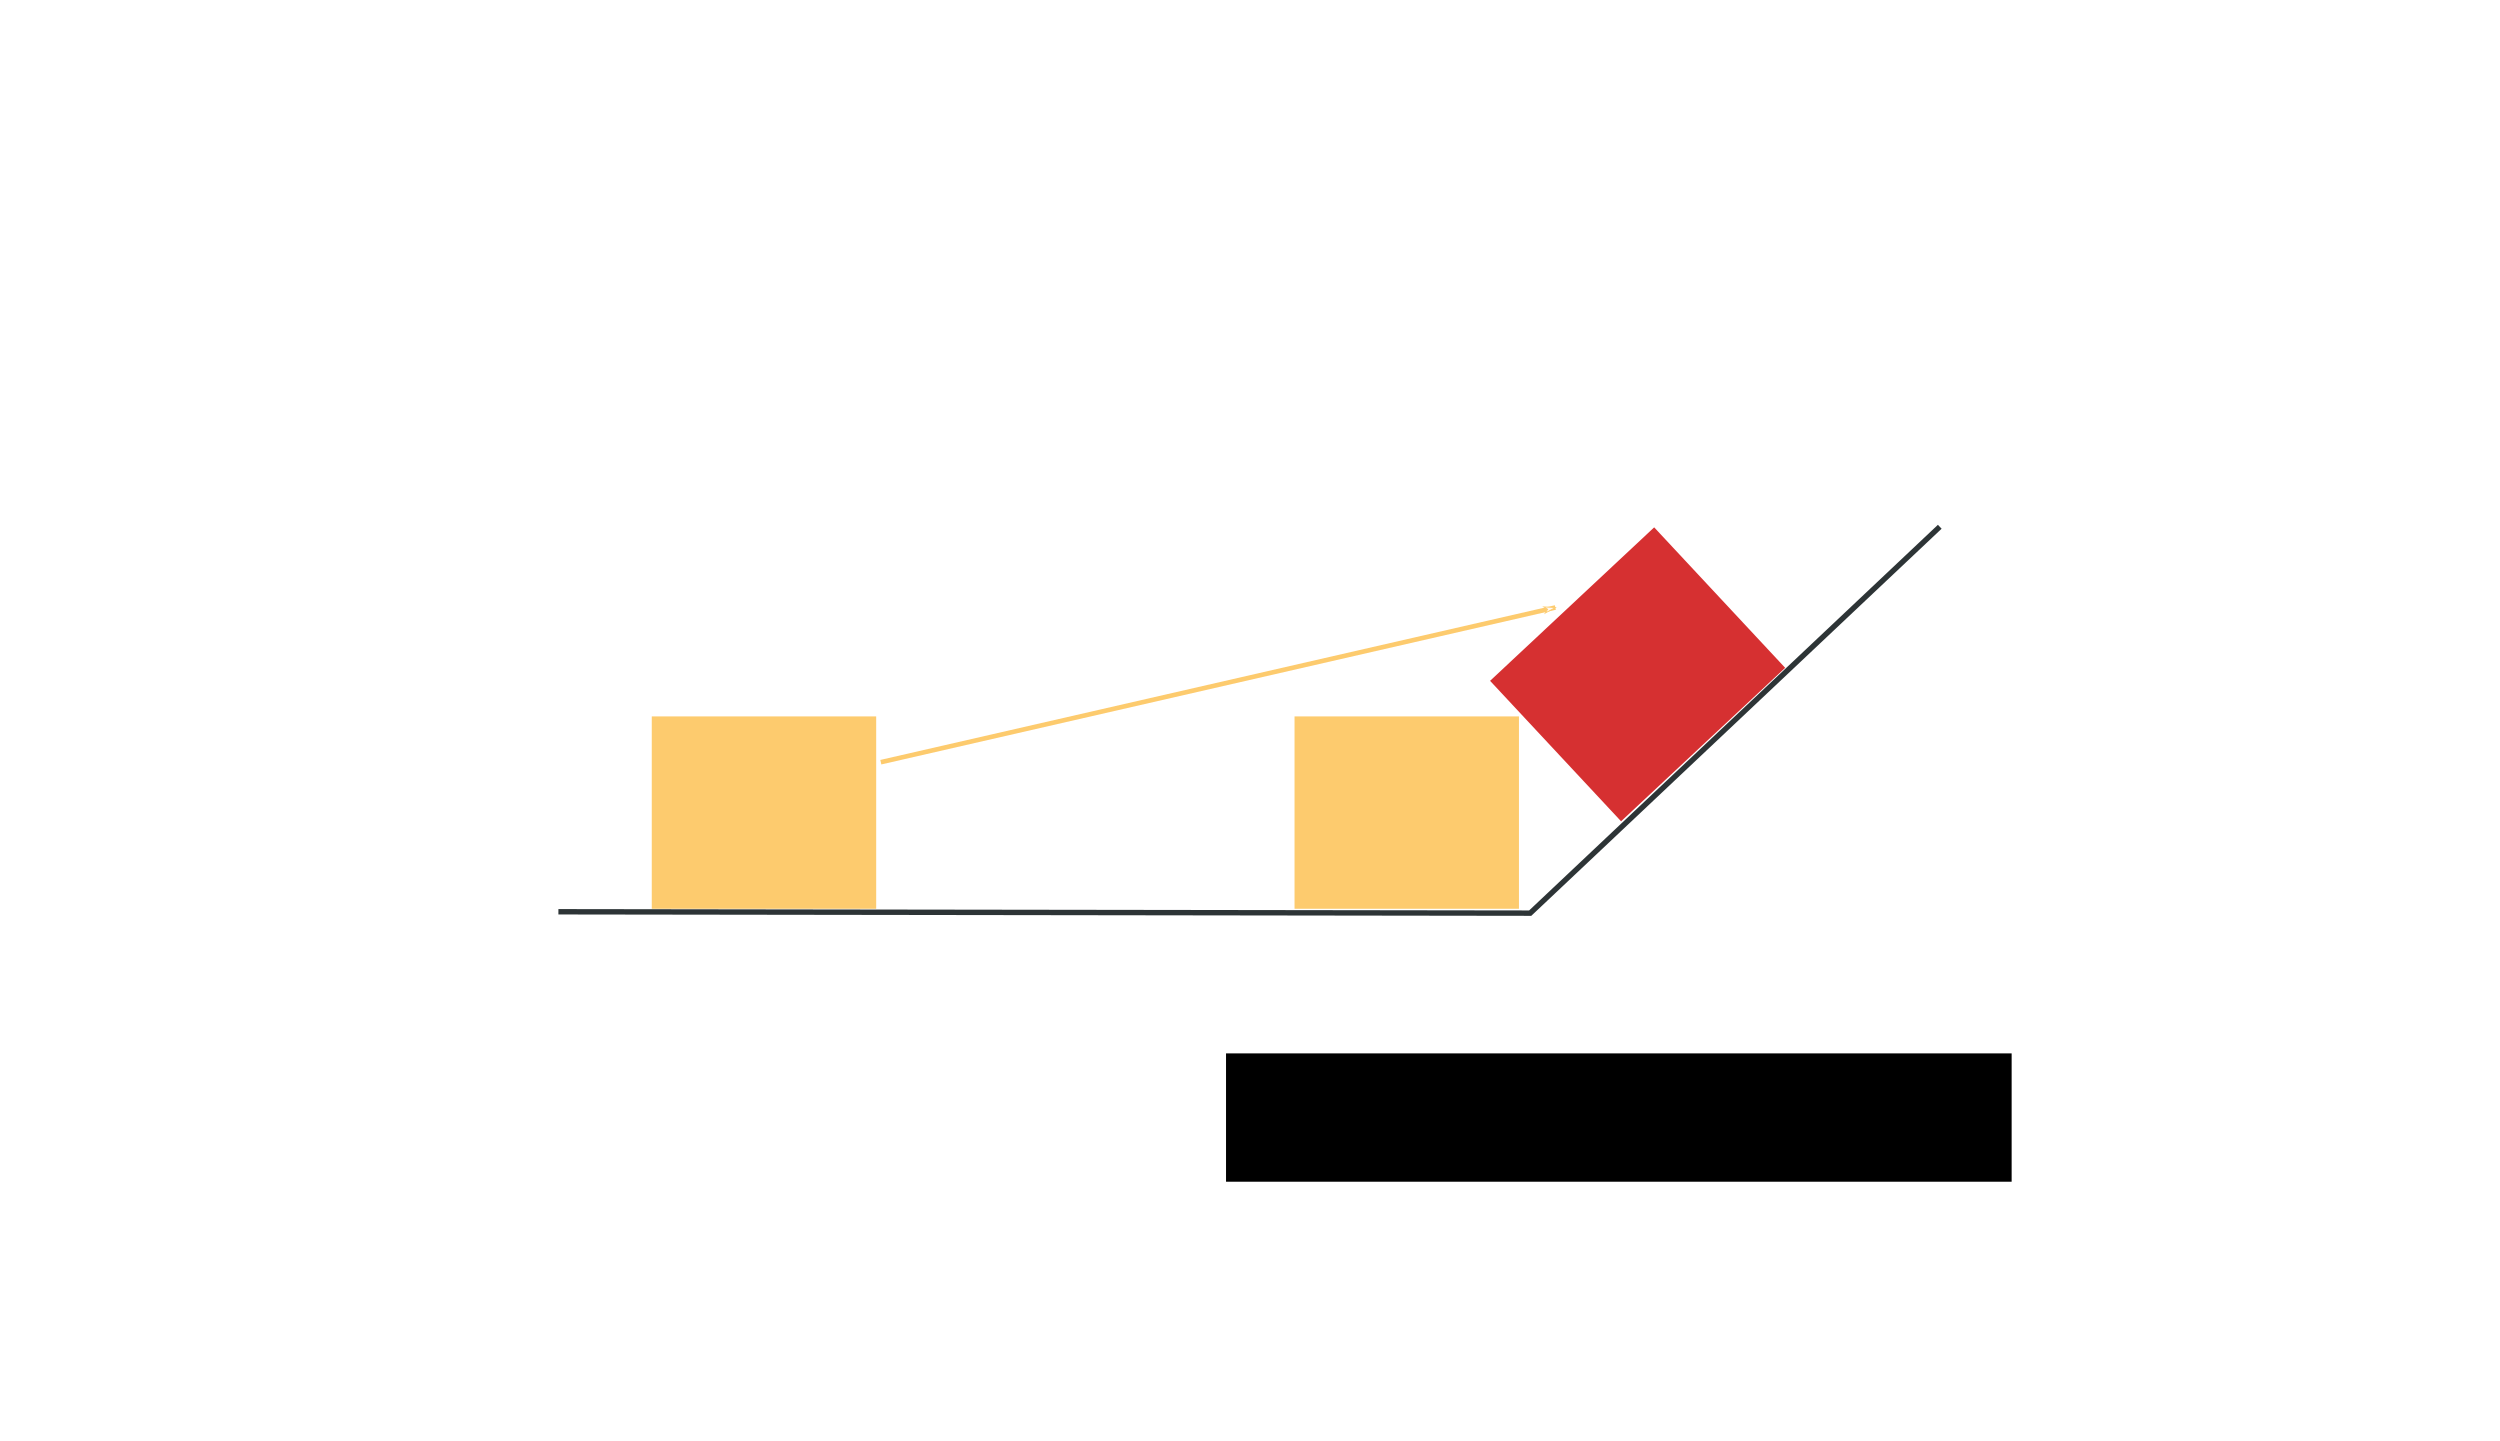 <?xml version="1.0" encoding="UTF-8" standalone="no"?>
<!-- Created with Inkscape (http://www.inkscape.org/) -->

<svg
   xmlns:osb="http://www.openswatchbook.org/uri/2009/osb"
   xmlns:dc="http://purl.org/dc/elements/1.1/"
   xmlns:cc="http://creativecommons.org/ns#"
   xmlns:rdf="http://www.w3.org/1999/02/22-rdf-syntax-ns#"
   xmlns:svg="http://www.w3.org/2000/svg"
   xmlns="http://www.w3.org/2000/svg"
   xmlns:xlink="http://www.w3.org/1999/xlink"
   xmlns:sodipodi="http://sodipodi.sourceforge.net/DTD/sodipodi-0.dtd"
   xmlns:inkscape="http://www.inkscape.org/namespaces/inkscape"
   width="800"
   height="461"
   viewBox="0 0 211.667 121.973"
   version="1.1"
   id="svg8"
   inkscape:version="0.92.4 (f8dce91, 2019-08-02)"
   sodipodi:docname="guns2.svg">
  <defs
     id="defs2">
    <linearGradient
       id="linearGradient6907"
       osb:paint="solid">
      <stop
         style="stop-color:#ffba00;stop-opacity:1;"
         offset="0"
         id="stop6905" />
    </linearGradient>
    <marker
       inkscape:stockid="Arrow1Lend"
       orient="auto"
       refY="0.0"
       refX="0.0"
       id="marker6110"
       style="overflow:visible;"
       inkscape:isstock="true">
      <path
         id="path6108"
         d="M 0.0,0.0 L 5.0,-5.0 L -12.5,0.0 L 5.0,5.0 L 0.0,0.0 z "
         style="fill-rule:evenodd;stroke:#0000fe;stroke-width:1pt;stroke-opacity:1;fill:#ffffff;fill-opacity:1"
         transform="scale(0.8) rotate(180) translate(12.5,0)" />
    </marker>
    <marker
       inkscape:stockid="Arrow1Lend"
       orient="auto"
       refY="0.0"
       refX="0.0"
       id="marker5804"
       style="overflow:visible;"
       inkscape:isstock="true">
      <path
         id="path5802"
         d="M 0.0,0.0 L 5.0,-5.0 L -12.5,0.0 L 5.0,5.0 L 0.0,0.0 z "
         style="fill-rule:evenodd;stroke:#000000;stroke-width:1pt;stroke-opacity:1;fill:#000000;fill-opacity:1"
         transform="scale(0.8) rotate(180) translate(12.5,0)" />
    </marker>
    <marker
       inkscape:stockid="EmptyTriangleOutL"
       orient="auto"
       refY="0.0"
       refX="0.0"
       id="EmptyTriangleOutL"
       style="overflow:visible"
       inkscape:isstock="true">
      <path
         id="path5050"
         d="M 5.77,0.0 L -2.88,5.0 L -2.88,-5.0 L 5.77,0.0 z "
         style="fill-rule:evenodd;fill:#ffffff;stroke:#000000;stroke-width:1pt;stroke-opacity:1"
         transform="scale(0.8) translate(-6,0)" />
    </marker>
    <marker
       inkscape:stockid="Arrow2Lstart"
       orient="auto"
       refY="0.0"
       refX="0.0"
       id="marker5546"
       style="overflow:visible"
       inkscape:isstock="true">
      <path
         id="path5544"
         style="fill-rule:evenodd;stroke-width:0.625;stroke-linejoin:round;stroke:#000000;stroke-opacity:1;fill:#000000;fill-opacity:1"
         d="M 8.719,4.034 L -2.207,0.016 L 8.719,-4.002 C 6.973,-1.63 6.983,1.616 8.719,4.034 z "
         transform="scale(1.1) translate(1,0)" />
    </marker>
    <marker
       inkscape:stockid="DotL"
       orient="auto"
       refY="0.0"
       refX="0.0"
       id="DotL"
       style="overflow:visible"
       inkscape:isstock="true">
      <path
         id="path4951"
         d="M -2.5,-1.0 C -2.5,1.76 -4.74,4.0 -7.5,4.0 C -10.26,4.0 -12.5,1.76 -12.5,-1.0 C -12.5,-3.76 -10.26,-6.0 -7.5,-6.0 C -4.74,-6.0 -2.5,-3.76 -2.5,-1.0 z "
         style="fill-rule:evenodd;stroke:#000000;stroke-width:1pt;stroke-opacity:1;fill:#000000;fill-opacity:1"
         transform="scale(0.8) translate(7.4, 1)" />
    </marker>
    <marker
       inkscape:stockid="Arrow2Lend"
       orient="auto"
       refY="0.0"
       refX="0.0"
       id="Arrow2Lend"
       style="overflow:visible;"
       inkscape:isstock="true">
      <path
         id="path4911"
         style="fill-rule:evenodd;stroke-width:0.625;stroke-linejoin:round;stroke:#000000;stroke-opacity:1;fill:#0000ff;fill-opacity:1"
         d="M 8.719,4.034 L -2.207,0.016 L 8.719,-4.002 C 6.973,-1.63 6.983,1.616 8.719,4.034 z "
         transform="scale(1.1) rotate(180) translate(1,0)" />
    </marker>
    <marker
       inkscape:stockid="Arrow1Lend"
       orient="auto"
       refY="0.0"
       refX="0.0"
       id="Arrow1Lend"
       style="overflow:visible;"
       inkscape:isstock="true">
      <path
         id="path4893"
         d="M 0.0,0.0 L 5.0,-5.0 L -12.5,0.0 L 5.0,5.0 L 0.0,0.0 z "
         style="fill-rule:evenodd;stroke:#000000;stroke-width:1pt;stroke-opacity:1;fill:#000000;fill-opacity:1"
         transform="scale(0.8) rotate(180) translate(12.5,0)" />
    </marker>
    <marker
       inkscape:stockid="Arrow2Lstart"
       orient="auto"
       refY="0.0"
       refX="0.0"
       id="Arrow2Lstart"
       style="overflow:visible"
       inkscape:isstock="true">
      <path
         id="path4908"
         style="fill-rule:evenodd;stroke-width:0.625;stroke-linejoin:round;stroke:#000000;stroke-opacity:1;fill:#000000;fill-opacity:1"
         d="M 8.719,4.034 L -2.207,0.016 L 8.719,-4.002 C 6.973,-1.63 6.983,1.616 8.719,4.034 z "
         transform="scale(1.1) translate(1,0)" />
    </marker>
    <marker
       inkscape:stockid="Arrow1Lstart"
       orient="auto"
       refY="0.0"
       refX="0.0"
       id="marker5168"
       style="overflow:visible"
       inkscape:isstock="true">
      <path
         id="path5166"
         d="M 0.0,0.0 L 5.0,-5.0 L -12.5,0.0 L 5.0,5.0 L 0.0,0.0 z "
         style="fill-rule:evenodd;stroke:#000000;stroke-width:1pt;stroke-opacity:1;fill:#000000;fill-opacity:1"
         transform="scale(0.8) translate(12.5,0)" />
    </marker>
    <marker
       inkscape:stockid="Arrow1Lstart"
       orient="auto"
       refY="0.0"
       refX="0.0"
       id="Arrow1Lstart"
       style="overflow:visible"
       inkscape:isstock="true">
      <path
         id="path4890"
         d="M 0.0,0.0 L 5.0,-5.0 L -12.5,0.0 L 5.0,5.0 L 0.0,0.0 z "
         style="fill-rule:evenodd;stroke:#000000;stroke-width:1pt;stroke-opacity:1;fill:#000000;fill-opacity:1"
         transform="scale(0.8) translate(12.5,0)" />
    </marker>
    <linearGradient
       id="linearGradient4873"
       osb:paint="solid">
      <stop
         style="stop-color:#000000;stop-opacity:1;"
         offset="0"
         id="stop4871" />
    </linearGradient>
    <linearGradient
       id="linearGradient4660"
       osb:paint="solid">
      <stop
         style="stop-color:#000000;stop-opacity:1;"
         offset="0"
         id="stop4658" />
    </linearGradient>
    <linearGradient
       id="linearGradient4605"
       osb:paint="solid">
      <stop
         style="stop-color:#000000;stop-opacity:1;"
         offset="0"
         id="stop4603" />
    </linearGradient>
    <linearGradient
       id="linearGradient4599"
       osb:paint="solid">
      <stop
         style="stop-color:#0000ff;stop-opacity:1;"
         offset="0"
         id="stop4597" />
    </linearGradient>
    <linearGradient
       id="linearGradient4538"
       osb:paint="solid">
      <stop
         style="stop-color:#000000;stop-opacity:1;"
         offset="0"
         id="stop4536" />
    </linearGradient>
    <linearGradient
       inkscape:collect="always"
       xlink:href="#linearGradient4538"
       id="linearGradient4540"
       x1="69.585"
       y1="125.682"
       x2="151.606"
       y2="125.682"
       gradientUnits="userSpaceOnUse"
       gradientTransform="matrix(1.017,0,0,1,-4.066,30.956)" />
    <linearGradient
       inkscape:collect="always"
       xlink:href="#linearGradient4538"
       id="linearGradient4540-3"
       x1="69.585"
       y1="125.682"
       x2="151.606"
       y2="125.682"
       gradientUnits="userSpaceOnUse"
       gradientTransform="matrix(1.017,0,0,1,-4.066,-46.964)" />
    <linearGradient
       inkscape:collect="always"
       xlink:href="#linearGradient4599"
       id="linearGradient4601"
       x1="74.228"
       y1="226.491"
       x2="144.342"
       y2="226.491"
       gradientUnits="userSpaceOnUse" />
    <linearGradient
       inkscape:collect="always"
       xlink:href="#linearGradient4605"
       id="linearGradient4607"
       x1="74.228"
       y1="226.491"
       x2="144.342"
       y2="226.491"
       gradientUnits="userSpaceOnUse" />
    <marker
       inkscape:stockid="Arrow1Lend"
       orient="auto"
       refY="0"
       refX="0"
       id="marker6110-2"
       style="overflow:visible"
       inkscape:isstock="true">
      <path
         inkscape:connector-curvature="0"
         id="path6108-9"
         d="M 0,0 5,-5 -12.5,0 5,5 Z"
         style="fill:#ffffff;fill-opacity:1;fill-rule:evenodd;stroke:#0000fe;stroke-width:1pt;stroke-opacity:1"
         transform="matrix(-0.8,0,0,-0.8,-10,0)" />
    </marker>
    <marker
       inkscape:stockid="Arrow1Lend"
       orient="auto"
       refY="0"
       refX="0"
       id="marker6110-2-5"
       style="overflow:visible"
       inkscape:isstock="true">
      <path
         inkscape:connector-curvature="0"
         id="path6108-9-5"
         d="M 0,0 5,-5 -12.5,0 5,5 Z"
         style="fill:#fff9f4;fill-opacity:1;fill-rule:evenodd;stroke:#fdcb6e;stroke-width:1pt;stroke-opacity:1"
         transform="matrix(-0.8,0,0,-0.8,-10,0)" />
    </marker>
    <marker
       inkscape:stockid="Arrow1Lend"
       orient="auto"
       refY="0"
       refX="0"
       id="marker6110-3"
       style="overflow:visible"
       inkscape:isstock="true">
      <path
         inkscape:connector-curvature="0"
         id="path6108-6"
         d="M 0,0 5,-5 -12.5,0 5,5 Z"
         style="fill:#ffffff;fill-opacity:1;fill-rule:evenodd;stroke:#0000fe;stroke-width:1pt;stroke-opacity:1"
         transform="matrix(-0.8,0,0,-0.8,-10,0)" />
    </marker>
    <marker
       inkscape:stockid="Arrow1Lend"
       orient="auto"
       refY="0"
       refX="0"
       id="marker6110-4"
       style="overflow:visible"
       inkscape:isstock="true">
      <path
         inkscape:connector-curvature="0"
         id="path6108-7"
         d="M 0,0 5,-5 -12.5,0 5,5 Z"
         style="fill:#ffffff;fill-opacity:1;fill-rule:evenodd;stroke:#0000fe;stroke-width:1pt;stroke-opacity:1"
         transform="matrix(-0.8,0,0,-0.8,-10,0)" />
    </marker>
    <marker
       inkscape:stockid="Arrow1Lend"
       orient="auto"
       refY="0"
       refX="0"
       id="marker6110-2-5-5"
       style="overflow:visible"
       inkscape:isstock="true">
      <path
         inkscape:connector-curvature="0"
         id="path6108-9-5-5"
         d="M 0,0 5,-5 -12.5,0 5,5 Z"
         style="fill:#ffffff;fill-opacity:1;fill-rule:evenodd;stroke:#0000fe;stroke-width:1pt;stroke-opacity:1"
         transform="matrix(-0.8,0,0,-0.8,-10,0)" />
    </marker>
    <marker
       inkscape:stockid="Arrow1Lend"
       orient="auto"
       refY="0"
       refX="0"
       id="marker6110-2-5-7"
       style="overflow:visible"
       inkscape:isstock="true">
      <path
         inkscape:connector-curvature="0"
         id="path6108-9-5-53"
         d="M 0,0 5,-5 -12.5,0 5,5 Z"
         style="fill:#ffffff;fill-opacity:1;fill-rule:evenodd;stroke:#0000fe;stroke-width:1pt;stroke-opacity:1"
         transform="matrix(-0.8,0,0,-0.8,-10,0)" />
    </marker>
    <marker
       inkscape:stockid="Arrow1Lend"
       orient="auto"
       refY="0"
       refX="0"
       id="marker6110-2-5-70"
       style="overflow:visible"
       inkscape:isstock="true">
      <path
         inkscape:connector-curvature="0"
         id="path6108-9-5-6"
         d="M 0,0 5,-5 -12.5,0 5,5 Z"
         style="fill:#ffffff;fill-opacity:1;fill-rule:evenodd;stroke:#0000fe;stroke-width:1pt;stroke-opacity:1"
         transform="matrix(-0.8,0,0,-0.8,-10,0)" />
    </marker>
    <marker
       inkscape:stockid="Arrow1Lend"
       orient="auto"
       refY="0"
       refX="0"
       id="marker6110-2-5-70-6"
       style="overflow:visible"
       inkscape:isstock="true">
      <path
         inkscape:connector-curvature="0"
         id="path6108-9-5-6-5"
         d="M 0,0 5,-5 -12.5,0 5,5 Z"
         style="fill:#ffffff;fill-opacity:1;fill-rule:evenodd;stroke:#0000fe;stroke-width:1pt;stroke-opacity:1"
         transform="matrix(-0.8,0,0,-0.8,-10,0)" />
    </marker>
    <linearGradient
       inkscape:collect="always"
       xlink:href="#linearGradient4538"
       id="linearGradient1325"
       gradientUnits="userSpaceOnUse"
       gradientTransform="translate(95.102,30.821)"
       x1="74.228"
       y1="226.491"
       x2="144.342"
       y2="226.491" />
    <linearGradient
       inkscape:collect="always"
       xlink:href="#linearGradient4605"
       id="linearGradient1359"
       gradientUnits="userSpaceOnUse"
       gradientTransform="translate(-3.452,30.821)"
       x1="74.228"
       y1="226.491"
       x2="144.342"
       y2="226.491" />
    <linearGradient
       inkscape:collect="always"
       xlink:href="#linearGradient4605"
       id="linearGradient3183"
       gradientUnits="userSpaceOnUse"
       gradientTransform="matrix(0.749,0,1.4199816e-8,2.956,562.028,-162.007)"
       x1="74.228"
       y1="226.491"
       x2="144.342"
       y2="226.491" />
    <linearGradient
       inkscape:collect="always"
       xlink:href="#linearGradient4873"
       id="linearGradient3183-2"
       gradientUnits="userSpaceOnUse"
       gradientTransform="matrix(0.749,0,1.4199816e-8,2.956,561.156,-161.148)"
       x1="74.228"
       y1="226.491"
       x2="144.342"
       y2="226.491" />
    <linearGradient
       inkscape:collect="always"
       xlink:href="#linearGradient4538"
       id="linearGradient1323-8"
       gradientUnits="userSpaceOnUse"
       gradientTransform="translate(95.823,31.373)"
       x1="74.228"
       y1="226.491"
       x2="144.342"
       y2="226.491" />
    <linearGradient
       inkscape:collect="always"
       xlink:href="#linearGradient4605"
       id="linearGradient1323-8-3"
       gradientUnits="userSpaceOnUse"
       gradientTransform="translate(82.757,39.01)"
       x1="74.228"
       y1="226.491"
       x2="144.342"
       y2="226.491" />
  </defs>
  <sodipodi:namedview
     id="base"
     pagecolor="#ffffff"
     bordercolor="#666666"
     borderopacity="1.0"
     inkscape:pageopacity="0.0"
     inkscape:pageshadow="2"
     inkscape:zoom="0.870625"
     inkscape:cx="157.71947"
     inkscape:cy="463.4793"
     inkscape:document-units="mm"
     inkscape:current-layer="layer1"
     showgrid="false"
     showguides="true"
     units="px"
     inkscape:window-width="1850"
     inkscape:window-height="1016"
     inkscape:window-x="0"
     inkscape:window-y="27"
     inkscape:window-maximized="1" />
  <g
     inkscape:label="Capa 1"
     inkscape:groupmode="layer"
     id="layer1"
     transform="translate(0,-175.027)">
    <flowRoot
       transform="matrix(0.265,0,0,0.265,30.664,166.959)"
       style="font-style:normal;font-weight:normal;font-size:40px;line-height:1.25;font-family:sans-serif;letter-spacing:0px;word-spacing:0px;fill:#000000;fill-opacity:1;stroke:none"
       id="flowRoot4615"
       xml:space="preserve"><flowRegion
         id="flowRegion4617"><rect
           y="367"
           x="276"
           height="41"
           width="251"
           id="rect4619" /></flowRegion><flowPara
         id="flowPara4621">INfanteríaInfanter</flowPara><flowPara
         id="flowPara4623" /></flowRoot>    <g
       id="g4526"
       transform="translate(30.664,-8.068)" />
    <g
       id="g1404"
       transform="translate(4.194,-3.524)">
      <path
         sodipodi:nodetypes="cc"
         inkscape:connector-curvature="0"
         id="path6106-9-9"
         d="M 70.383,243.083 127.493,229.987"
         style="fill:#fff9f4;fill-opacity:1;stroke:#fdcb6e;stroke-width:0.391;stroke-linecap:butt;stroke-linejoin:miter;stroke-miterlimit:4;stroke-dasharray:none;stroke-opacity:1;marker-end:url(#marker6110-2-5)" />
      <path
         sodipodi:nodetypes="ccc"
         inkscape:connector-curvature="0"
         id="path1257"
         d="m 160.04,223.15 -34.677,32.714 -82.279,-0.116"
         style="fill:none;stroke:#2d3436;stroke-width:0.457;stroke-linecap:butt;stroke-linejoin:miter;stroke-miterlimit:4;stroke-dasharray:none;stroke-opacity:1" />
      <g
         id="g4672-6-2-7"
         transform="matrix(-0.271,0,0,1.14,115.878,-45.986)">
        <rect
           y="250.169"
           x="169.33"
           height="14.287"
           width="70.115"
           id="rect4580-6-6-3"
           style="fill:#fdcb6e;fill-opacity:1;stroke:url(#linearGradient1325);stroke-width:0;stroke-miterlimit:4;stroke-dasharray:none" />
      </g>
      <g
         id="g4672-6-2-7-0"
         transform="matrix(-0.271,0,0,1.14,173.558,-73.248)">
        <rect
           transform="matrix(0.976,0.217,-0.969,0.247,0,0)"
           y="495.441"
           x="634.417"
           height="42.233"
           width="52.528"
           id="rect4580-6-6-3-6"
           style="fill:#d63031;fill-opacity:1;stroke:url(#linearGradient3183);stroke-width:0;stroke-miterlimit:4;stroke-dasharray:none" />
      </g>
      <g
         id="g4672-6-2-7-5"
         transform="matrix(-0.271,0,0,1.14,170.495,-46.614)">
        <rect
           y="250.72"
           x="170.051"
           height="14.287"
           width="70.115"
           id="rect4580-6-6-3-5"
           style="fill:#fdcb6e;fill-opacity:1;stroke:url(#linearGradient1323-8);stroke-width:0;stroke-miterlimit:4;stroke-dasharray:none" />
      </g>
    </g>
    <g
       transform="matrix(-0.271,0,0,1.14,143.763,-46.063)"
       id="g4672-6-2-7-5-7" />
  </g>
</svg>
